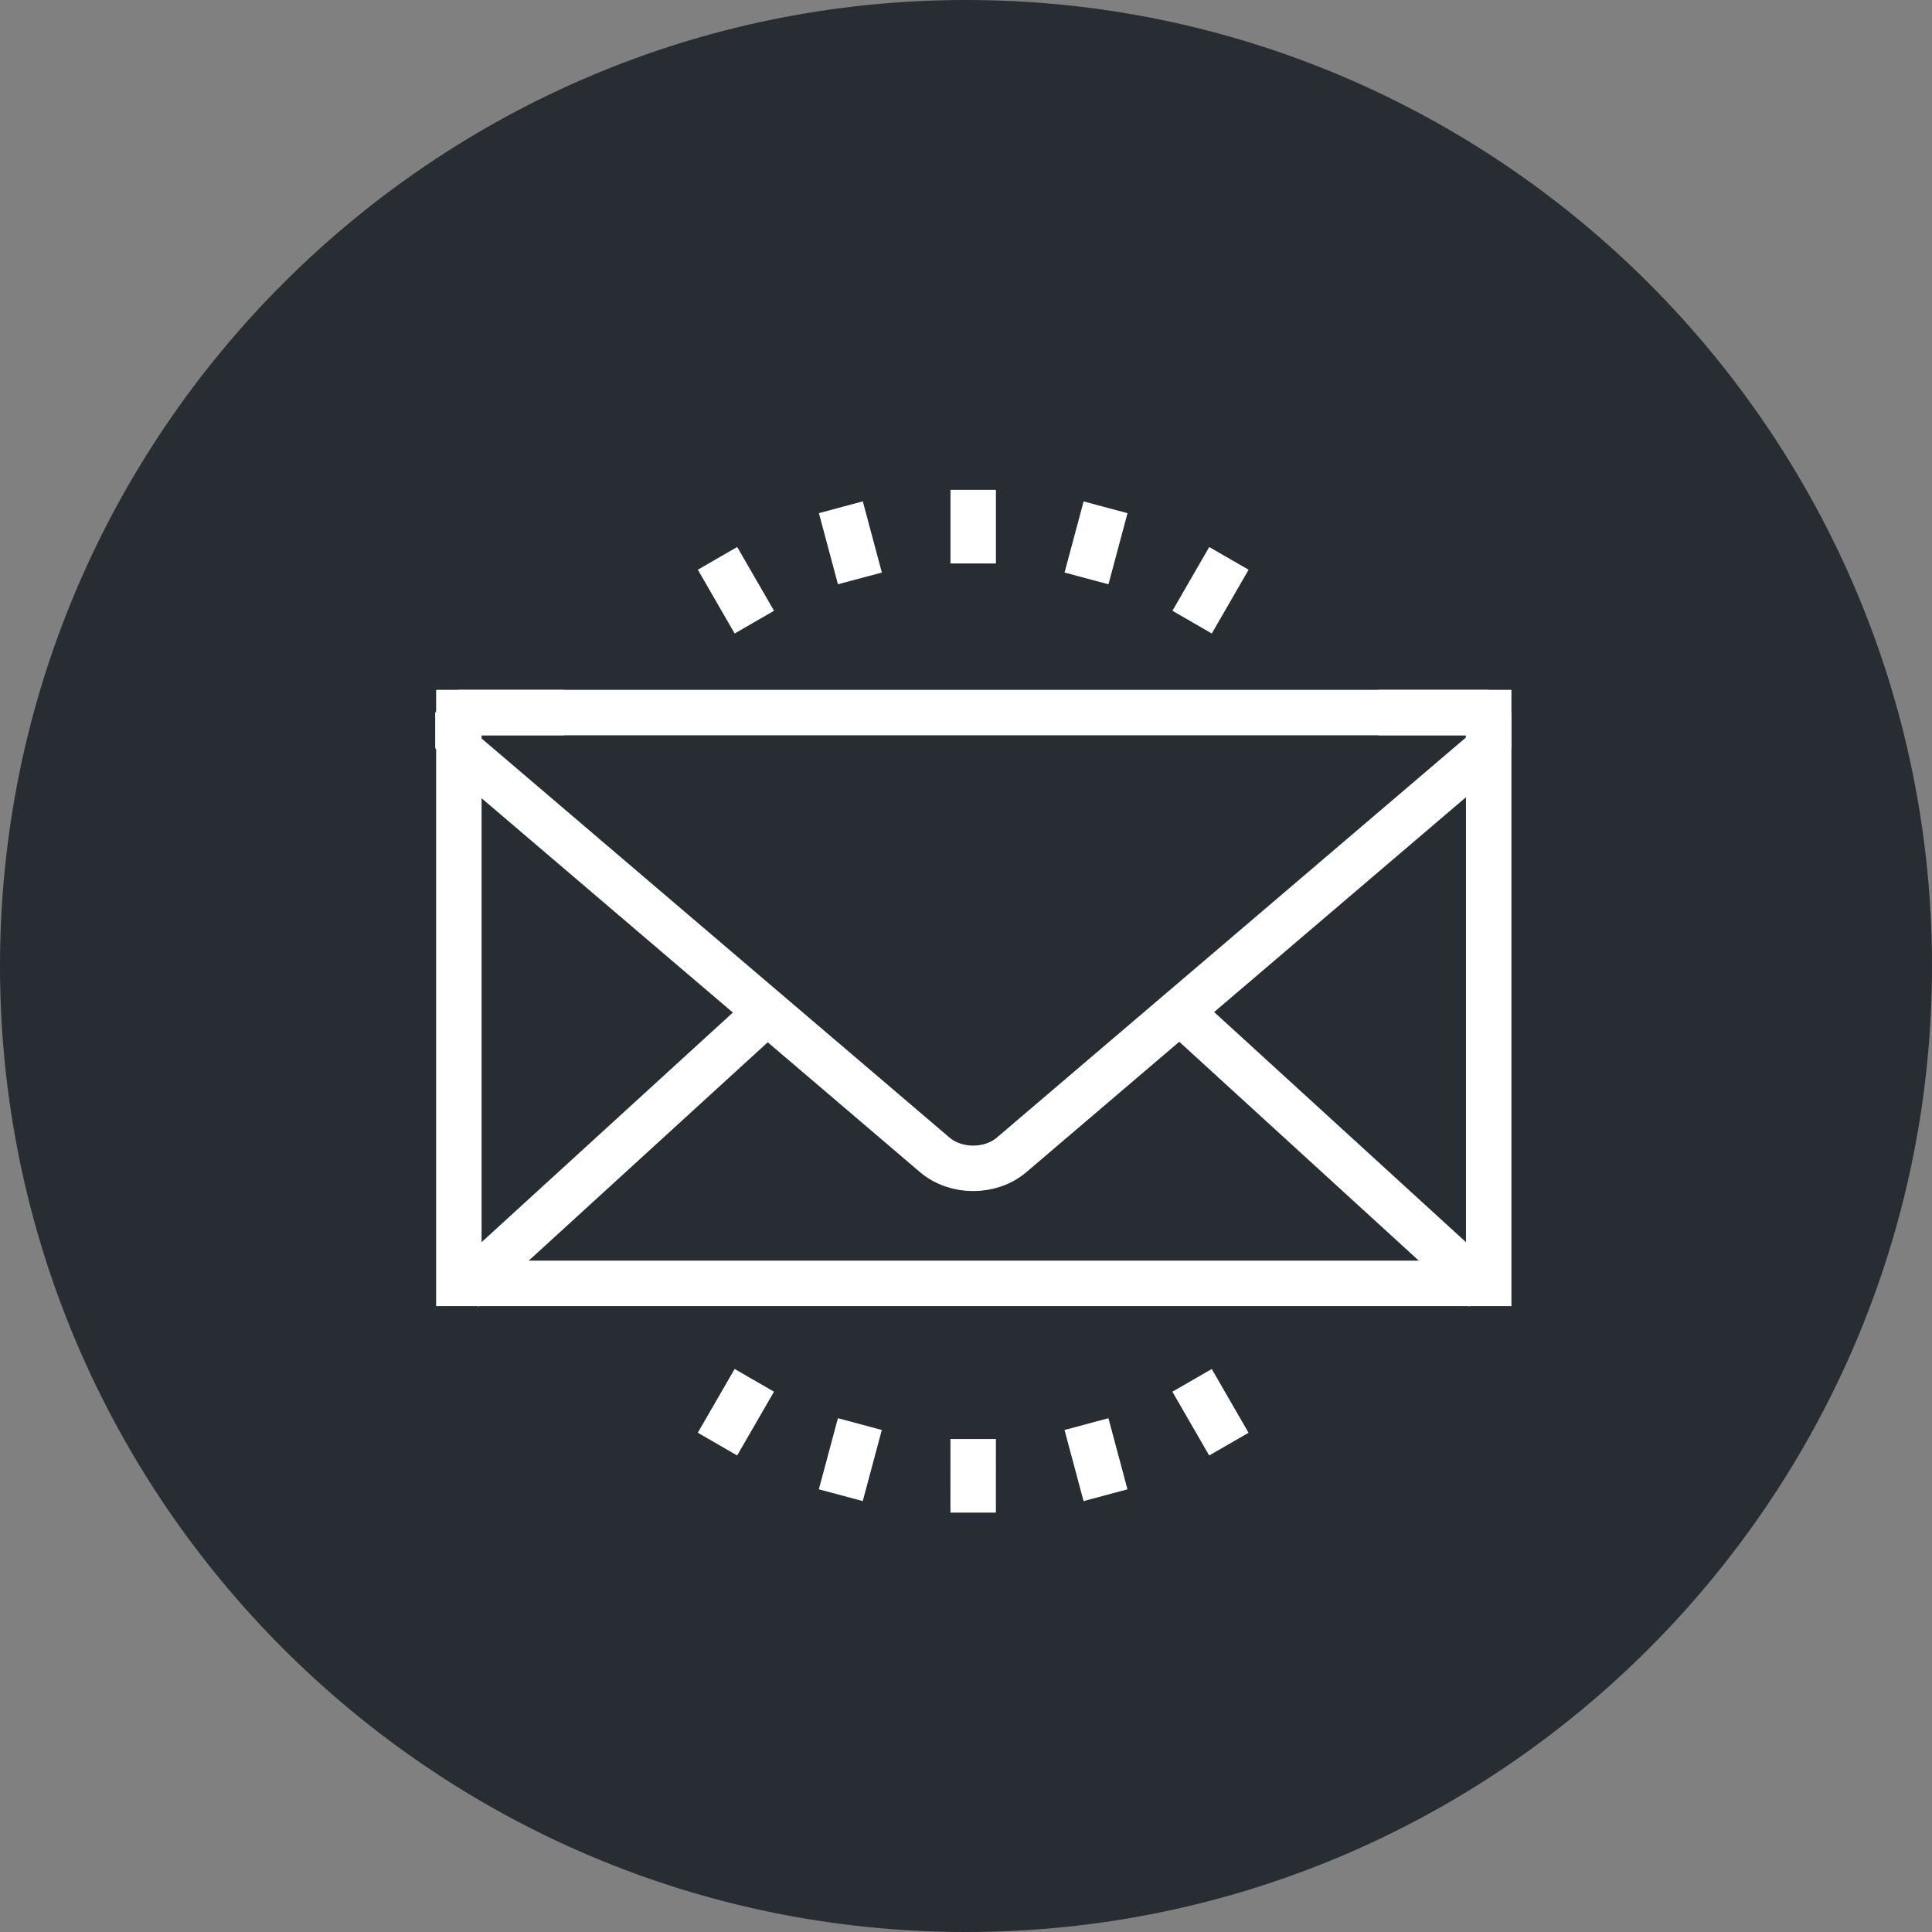 <?xml version="1.0" encoding="utf-8"?>
<!-- Generator: Adobe Illustrator 16.0.0, SVG Export Plug-In . SVG Version: 6.00 Build 0)  -->
<!DOCTYPE svg PUBLIC "-//W3C//DTD SVG 1.1//EN" "http://www.w3.org/Graphics/SVG/1.1/DTD/svg11.dtd">
<svg version="1.1" xmlns="http://www.w3.org/2000/svg" xmlns:xlink="http://www.w3.org/1999/xlink" x="0px" y="0px" width="170px"
	 height="170px" viewBox="0 0 170 170" enable-background="new 0 0 170 170" xml:space="preserve">
<rect x="0" y="0" width="170" height="170" fill="#808080" stroke="none"/>
<g id="Background">
</g>
<g id="Circle">
	<g>
		<path fill="#282D33" d="M85,170c-46.869,0-85-38.131-85-85S38.131,0,85,0s85,38.131,85,85S131.869,170,85,170z"/>
	</g>
</g>
<g id="TEXT">
</g>
<g id="Icons">
	<g>
		<g>
			<polyline fill="none" stroke="#FFFFFF" stroke-width="4" points="121.267,62.7 130.993,62.7 130.993,112.927 40.376,112.927 
				40.376,62.7 49.626,62.7 			"/>
			<g>
				<line fill="none" stroke="#FFFFFF" stroke-width="4" x1="67.815" y1="88.763" x2="40.743" y2="113.501"/>
				<line fill="none" stroke="#FFFFFF" stroke-width="4" x1="130.624" y1="113.501" x2="103.553" y2="88.763"/>
			</g>
			<path fill="none" stroke="#FFFFFF" stroke-width="4" stroke-linejoin="bevel" d="M130.983,62.7H40.292v3.115h-0.021l0.021,0.018
				v0.016h0.021l11.297,9.637l7.955,6.787c0.935,0.793,2.158,1.838,3.385,2.887l10.59,9.027l8.707,7.428
				c1.863,1.586,4.912,1.586,6.771,0l8.708-7.428l10.59-9.027c1.227-1.049,2.451-2.094,3.383-2.887l7.955-6.787l11.298-9.637h0.032
				v-0.025l0.01-0.008h-0.01V62.7z"/>
		</g>
		<g>
			<line fill="none" stroke="#FFFFFF" stroke-width="4" x1="85.634" y1="43.103" x2="85.634" y2="49.581"/>
			<line fill="none" stroke="#FFFFFF" stroke-width="4" x1="73.988" y1="44.634" x2="75.665" y2="50.894"/>
			<line fill="none" stroke="#FFFFFF" stroke-width="4" x1="63.136" y1="49.13" x2="66.376" y2="54.743"/>
			<line fill="none" stroke="#FFFFFF" stroke-width="4" x1="63.132" y1="127.069" x2="66.374" y2="121.458"/>
			<line fill="none" stroke="#FFFFFF" stroke-width="4" x1="73.983" y1="131.565" x2="75.661" y2="125.308"/>
			<line fill="none" stroke="#FFFFFF" stroke-width="4" x1="85.63" y1="133.099" x2="85.632" y2="126.62"/>
			<line fill="none" stroke="#FFFFFF" stroke-width="4" x1="97.276" y1="131.566" x2="95.601" y2="125.308"/>
			<line fill="none" stroke="#FFFFFF" stroke-width="4" x1="108.13" y1="127.071" x2="104.892" y2="121.46"/>
			<line fill="none" stroke="#FFFFFF" stroke-width="4" x1="108.134" y1="49.133" x2="104.896" y2="54.743"/>
			<line fill="none" stroke="#FFFFFF" stroke-width="4" x1="97.28" y1="44.638" x2="95.604" y2="50.896"/>
		</g>
	</g>
</g>
</svg>
